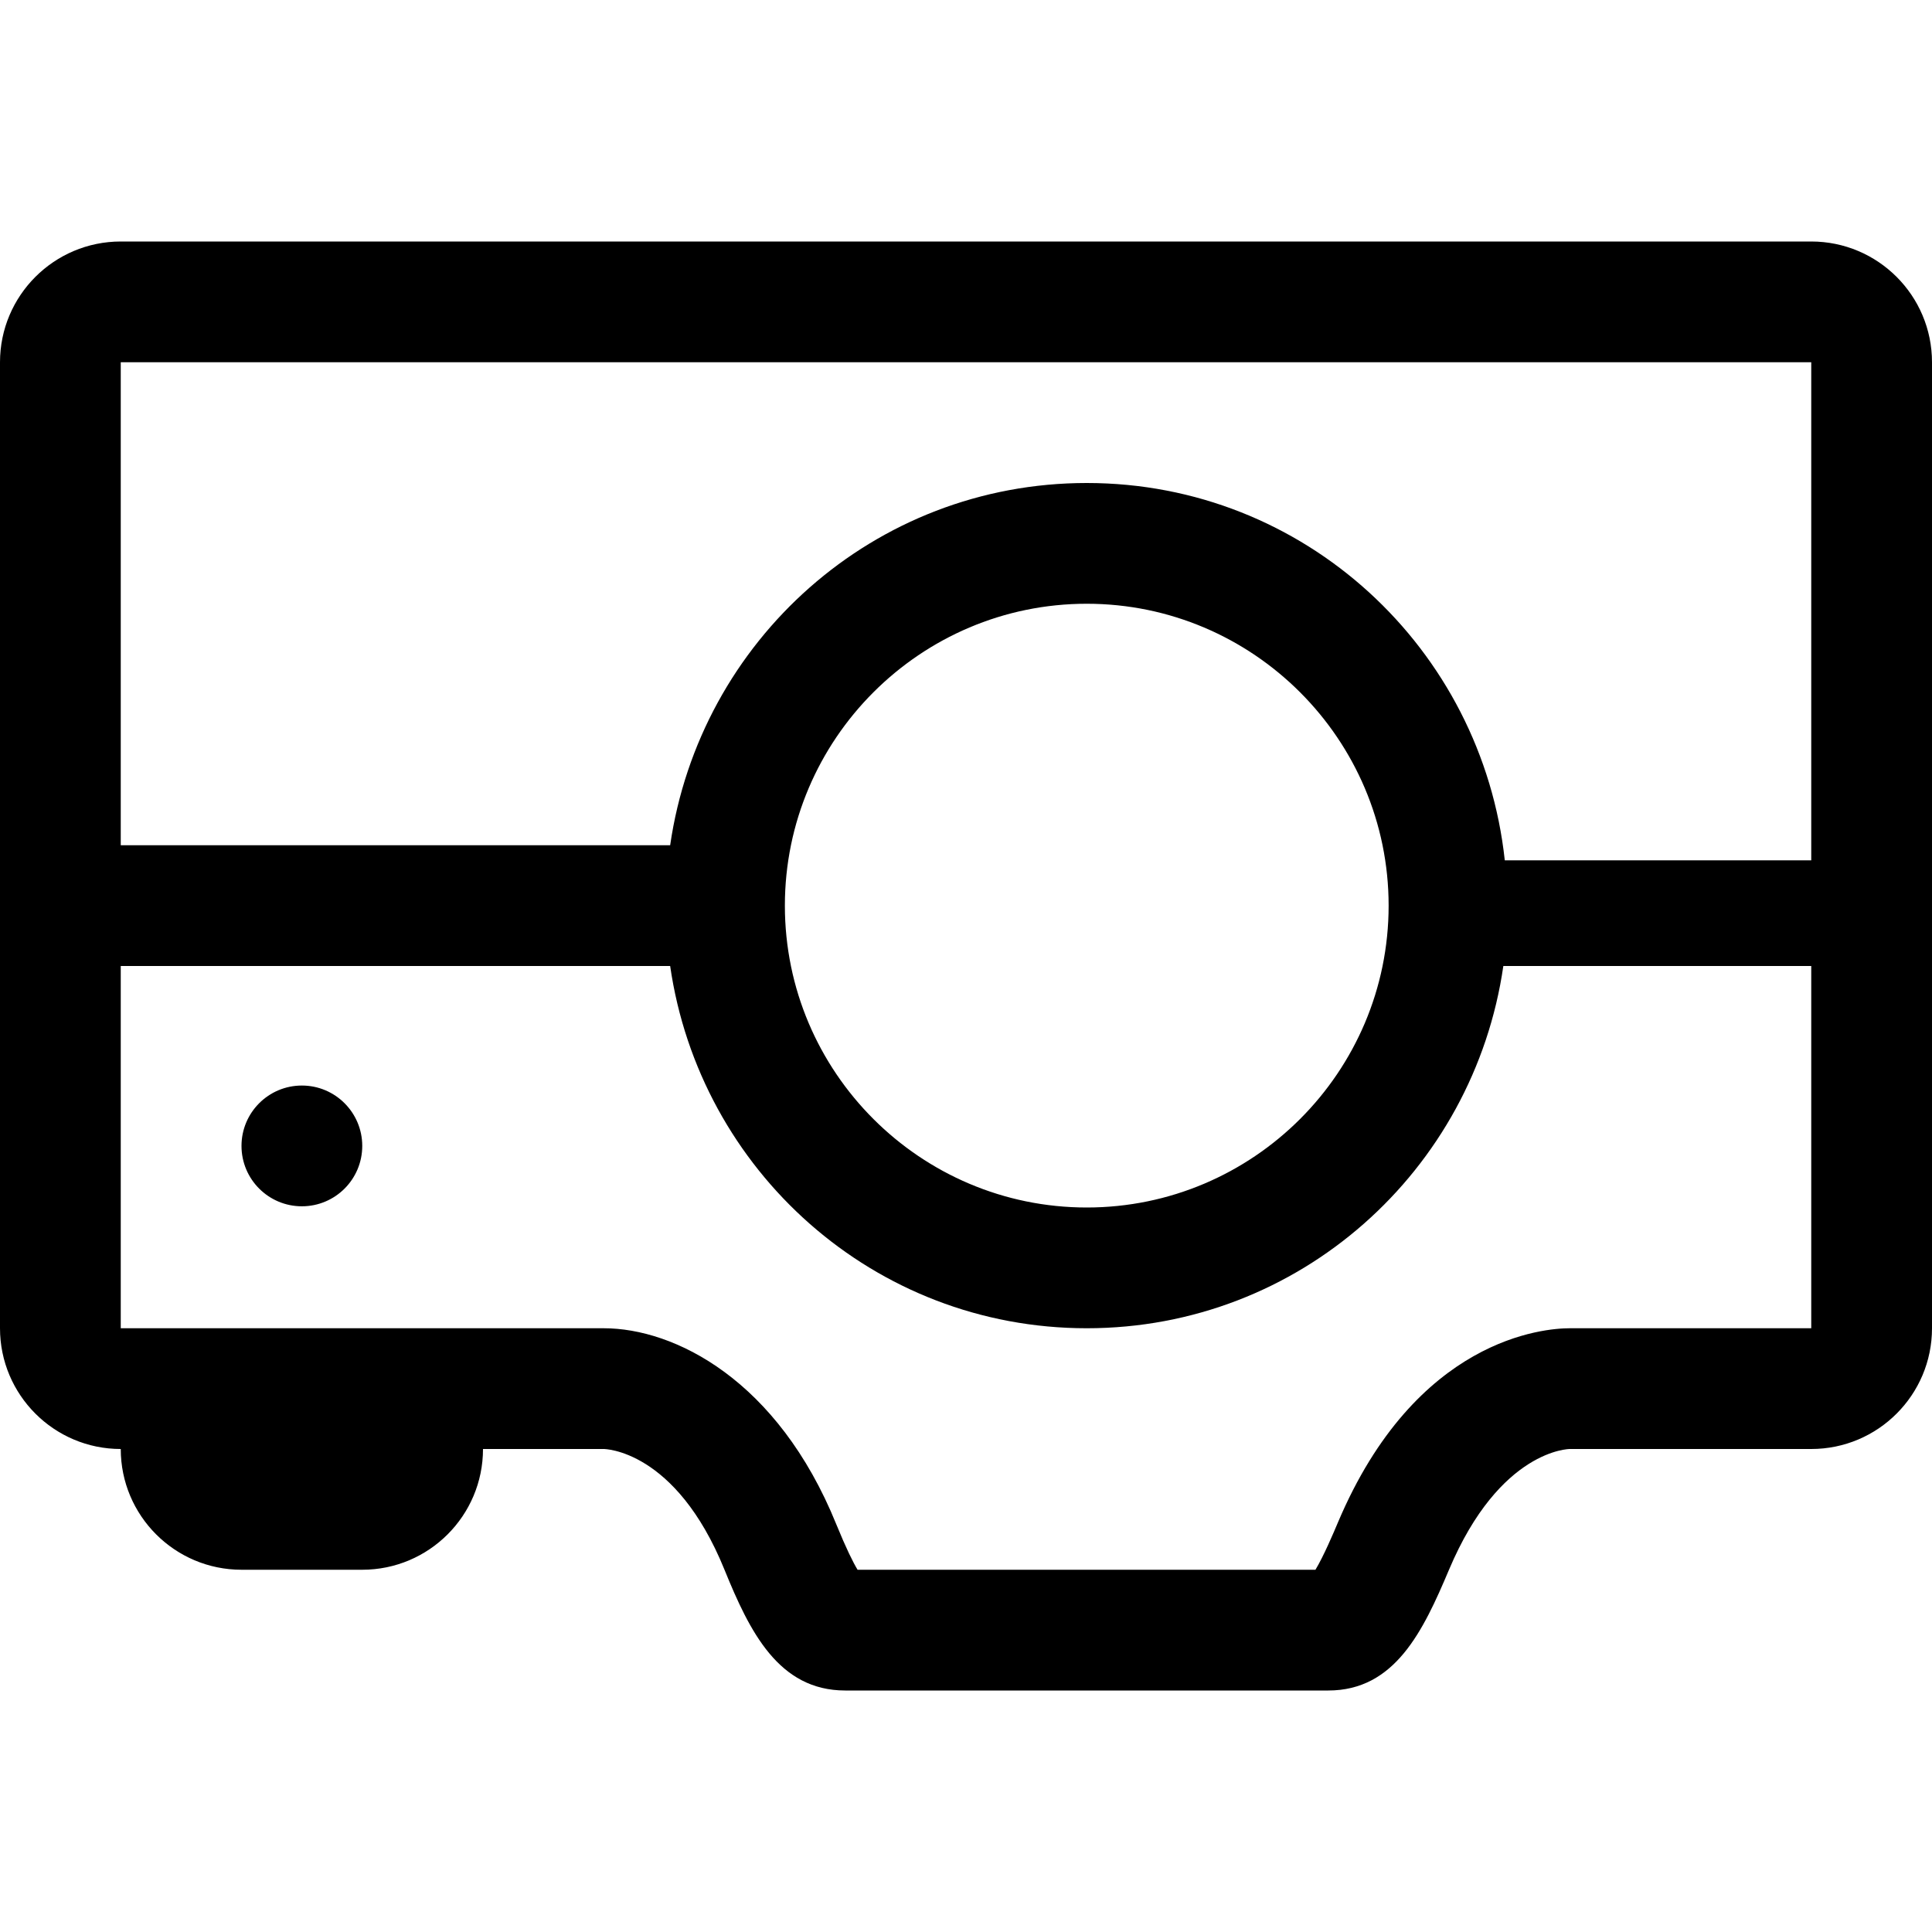 <!-- icon_camera_alt icon -->
<svg xmlns="http://www.w3.org/2000/svg" viewBox="0 -64 1024 1024">
  <path d="M960 704h-128c0 0-36.992 0-64 64-13.76 32.576-28.672 64-64 64h-256c-35.328 0-50.688-31.232-64-64-25.984-64-64-64-64-64h-64c0 35.328-28.672 64-64 64h-64c-35.328 0-64-28.672-64-64-35.328 0-64-28.672-64-64v-512c0-35.328 28.672-64 64-64h896c35.328 0 64 28.672 64 64v512c0 35.328-28.672 64-64 64zM960 128h-896v256h291.2c15.68-108.416 108.032-192 220.8-192 115.52 0 209.472 87.744 221.568 200h162.432v-264zM416 416c0 88.256 71.808 160 160 160s160-71.744 160-160c0-88.192-71.808-160-160-160s-160 71.808-160 160zM796.8 448c-15.68 108.416-108.032 192-220.8 192s-205.12-83.584-220.8-192h-291.2v192h256c37.376 0 92.16 27.2 123.264 103.936 5.312 12.992 8.896 20.16 11.264 24.064h242.688c4.288-7.040 9.792-20.032 11.84-24.896 41.408-98.112 109.696-103.104 122.944-103.104h128v-192h-163.2zM128 543.36c0-17.673 14.327-32 32-32s32 14.327 32 32c0 17.673-14.327 32-32 32s-32-14.327-32-32z"/>
</svg>
